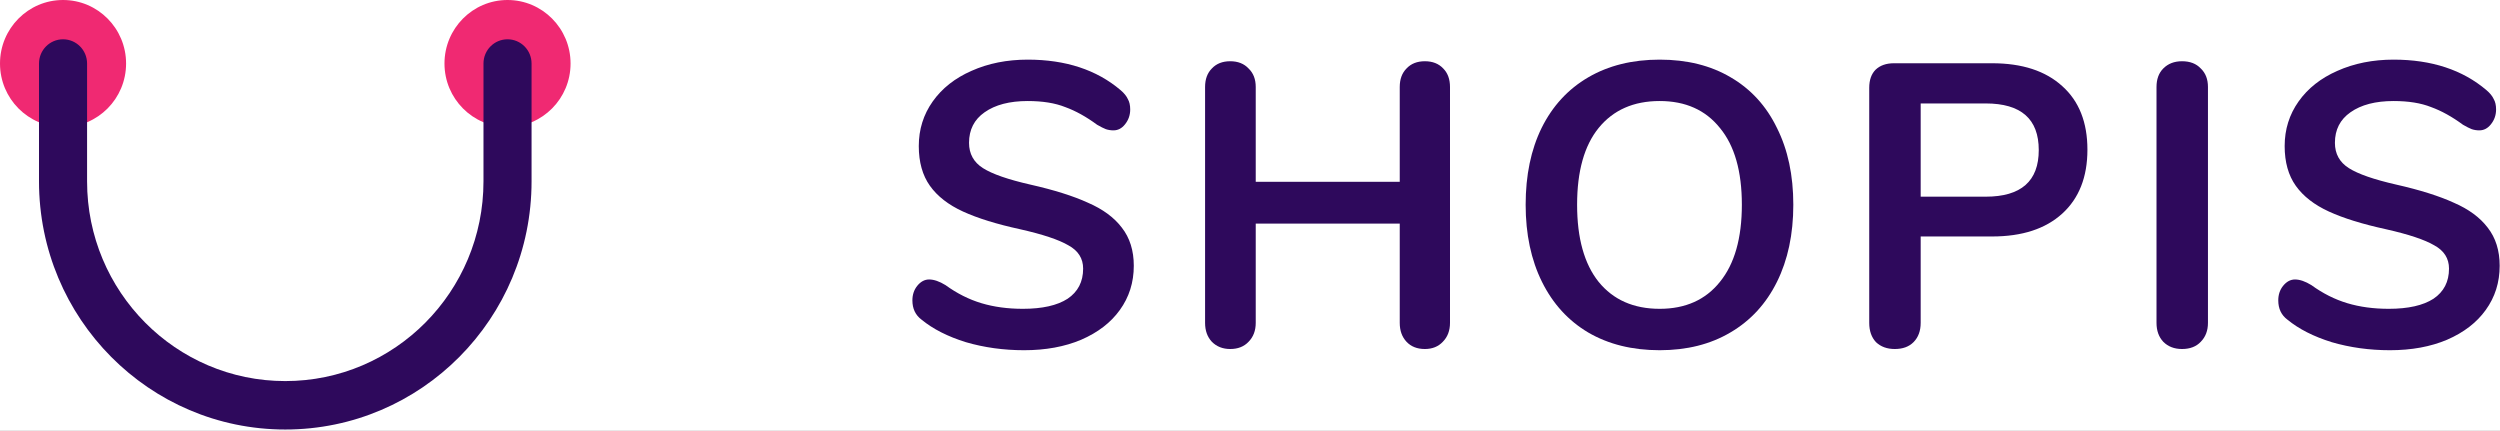 <?xml version="1.0" encoding="UTF-8"?>
<svg width="360px" height="62px" viewBox="0 0 360 62" version="1.1" xmlns="http://www.w3.org/2000/svg" xmlns:xlink="http://www.w3.org/1999/xlink">
    <rect x="0" y="0" width="360" height="62" fill="#333333" stroke="none"/>
    <g id="Logo" stroke="none" stroke-width="1" fill="none" fill-rule="evenodd">
        <g id="A" transform="translate(-157, -164)" fill="#FFFFFF" fill-rule="nonzero">
            <rect id="Rectangle" x="0" y="0" width="8840" height="6338" rx="200.016"></rect>
        </g>
        <g transform="translate(0, -33)">
            <rect id="Rectangle" fill="#FFFFFF" x="-8" y="-7" width="375" height="145"></rect>
            <g transform="translate(0, 33)">
                <ellipse id="Oval" fill="#F02972" fill-rule="nonzero" cx="9.078" cy="9.146" rx="9.078" ry="9.146"></ellipse>
                <ellipse id="Oval" fill="#F02972" fill-rule="nonzero" cx="73.083" cy="9.146" rx="9.078" ry="9.146"></ellipse>
                <path d="M9.078,5.658 C10.99,5.658 12.539,7.219 12.539,9.146 L12.539,26.119 C12.539,42 25.318,54.875 41.08,54.875 C56.843,54.875 69.621,42 69.621,26.119 L69.621,9.146 C69.621,7.219 71.171,5.658 73.083,5.658 C74.995,5.658 76.545,7.219 76.545,9.146 L76.545,26.119 C76.545,45.854 60.666,61.85 41.08,61.85 C21.494,61.85 5.616,45.854 5.616,26.119 L5.616,9.146 C5.616,7.219 7.166,5.658 9.078,5.658 Z" id="Path" fill="#2E095C"></path>
                <path d="M147.469,50.431 C144.52,50.431 141.725,50.045 139.083,49.273 C136.478,48.462 134.352,47.382 132.706,46.032 C131.825,45.376 131.385,44.449 131.385,43.254 C131.385,42.444 131.615,41.749 132.074,41.171 C132.572,40.553 133.146,40.244 133.797,40.244 C134.486,40.244 135.272,40.514 136.152,41.055 C137.8,42.251 139.523,43.119 141.323,43.659 C143.123,44.2 145.114,44.469 147.297,44.469 C150.092,44.469 152.237,43.987 153.731,43.022 C155.223,42.019 155.971,40.573 155.971,38.682 C155.971,37.215 155.261,36.096 153.845,35.325 C152.466,34.515 150.149,33.743 146.894,33.01 C143.525,32.277 140.786,31.428 138.68,30.464 C136.574,29.499 134.985,28.265 133.912,26.76 C132.84,25.255 132.305,23.345 132.305,21.03 C132.305,18.638 132.974,16.497 134.314,14.606 C135.655,12.716 137.512,11.25 139.886,10.208 C142.298,9.128 144.998,8.587 147.986,8.587 C153.461,8.587 157.923,10.054 161.371,12.986 C161.868,13.41 162.212,13.835 162.405,14.259 C162.634,14.645 162.749,15.147 162.749,15.764 C162.749,16.574 162.5,17.288 162.001,17.905 C161.543,18.484 160.988,18.773 160.337,18.773 C159.954,18.773 159.589,18.715 159.245,18.6 C158.938,18.484 158.517,18.272 157.981,17.963 C156.411,16.806 154.878,15.957 153.386,15.417 C151.931,14.838 150.131,14.548 147.986,14.548 C145.381,14.548 143.314,15.089 141.781,16.169 C140.289,17.211 139.541,18.677 139.541,20.567 C139.541,22.149 140.212,23.364 141.552,24.213 C142.892,25.062 145.171,25.853 148.388,26.586 C151.797,27.358 154.554,28.226 156.66,29.19 C158.805,30.116 160.432,31.313 161.543,32.779 C162.691,34.245 163.266,36.078 163.266,38.277 C163.266,40.669 162.595,42.791 161.255,44.643 C159.954,46.457 158.095,47.884 155.683,48.926 C153.309,49.929 150.571,50.431 147.469,50.431 Z" id="Path" fill="#2E095C" fill-rule="nonzero"></path>
                <path d="M205.181,8.819 C206.292,8.819 207.172,9.166 207.825,9.861 C208.475,10.517 208.8,11.404 208.8,12.523 L208.8,46.495 C208.8,47.614 208.455,48.52 207.766,49.216 C207.115,49.91 206.254,50.257 205.181,50.257 C204.071,50.257 203.191,49.91 202.54,49.216 C201.888,48.52 201.563,47.614 201.563,46.495 L201.563,32.2 L180.826,32.2 L180.826,46.495 C180.826,47.614 180.481,48.52 179.792,49.216 C179.141,49.91 178.26,50.257 177.149,50.257 C176.077,50.257 175.197,49.91 174.508,49.216 C173.855,48.52 173.531,47.614 173.531,46.495 L173.531,12.523 C173.531,11.404 173.855,10.517 174.508,9.861 C175.158,9.166 176.038,8.819 177.149,8.819 C178.26,8.819 179.141,9.166 179.792,9.861 C180.481,10.517 180.826,11.404 180.826,12.523 L180.826,26.181 L201.563,26.181 L201.563,12.523 C201.563,11.404 201.888,10.517 202.54,9.861 C203.191,9.166 204.071,8.819 205.181,8.819 Z" id="Path" fill="#2E095C" fill-rule="nonzero"></path>
                <path d="M238.994,50.431 C235.049,50.431 231.621,49.581 228.712,47.884 C225.84,46.187 223.618,43.755 222.048,40.591 C220.478,37.428 219.694,33.724 219.694,29.48 C219.694,25.236 220.458,21.551 221.991,18.426 C223.561,15.262 225.801,12.831 228.712,11.134 C231.621,9.436 235.049,8.587 238.994,8.587 C242.938,8.587 246.346,9.436 249.218,11.134 C252.129,12.831 254.351,15.262 255.881,18.426 C257.452,21.551 258.237,25.236 258.237,29.48 C258.237,33.724 257.452,37.428 255.881,40.591 C254.312,43.755 252.072,46.187 249.161,47.884 C246.289,49.581 242.9,50.431 238.994,50.431 Z M238.994,44.469 C242.709,44.469 245.6,43.177 247.668,40.591 C249.774,38.006 250.828,34.303 250.828,29.48 C250.828,24.657 249.774,20.972 247.668,18.426 C245.6,15.841 242.709,14.548 238.994,14.548 C235.241,14.548 232.311,15.841 230.205,18.426 C228.137,20.972 227.103,24.657 227.103,29.48 C227.103,34.303 228.137,38.006 230.205,40.591 C232.311,43.177 235.241,44.469 238.994,44.469 Z" id="Shape" fill="#2E095C" fill-rule="nonzero"></path>
                <path d="M272.845,50.257 C271.734,50.257 270.834,49.929 270.145,49.273 C269.494,48.579 269.169,47.652 269.169,46.495 L269.169,12.639 C269.169,11.52 269.475,10.652 270.088,10.034 C270.738,9.417 271.62,9.108 272.731,9.108 L286.861,9.108 C291.188,9.108 294.558,10.208 296.971,12.407 C299.383,14.568 300.589,17.616 300.589,21.551 C300.589,25.487 299.383,28.554 296.971,30.753 C294.558,32.952 291.188,34.052 286.861,34.052 L276.578,34.052 L276.578,46.495 C276.578,47.652 276.234,48.579 275.545,49.273 C274.894,49.929 273.994,50.257 272.845,50.257 Z M285.941,28.322 C291.035,28.322 293.581,26.085 293.581,21.609 C293.581,17.133 291.035,14.896 285.941,14.896 L276.578,14.896 L276.578,28.322 L285.941,28.322 Z" id="Shape" fill="#2E095C" fill-rule="nonzero"></path>
                <path d="M314.212,50.257 C313.101,50.257 312.203,49.91 311.512,49.216 C310.861,48.52 310.537,47.614 310.537,46.495 L310.537,12.523 C310.537,11.404 310.861,10.517 311.512,9.861 C312.203,9.166 313.101,8.819 314.212,8.819 C315.361,8.819 316.261,9.166 316.912,9.861 C317.601,10.517 317.946,11.404 317.946,12.523 L317.946,46.495 C317.946,47.614 317.601,48.52 316.912,49.216 C316.261,49.91 315.361,50.257 314.212,50.257 Z" id="Path" fill="#2E095C" fill-rule="nonzero"></path>
                <path d="M344.155,50.431 C341.206,50.431 338.411,50.045 335.768,49.273 C333.165,48.462 331.038,47.382 329.392,46.032 C328.511,45.376 328.071,44.449 328.071,43.254 C328.071,42.444 328.3,41.749 328.76,41.171 C329.258,40.553 329.832,40.244 330.483,40.244 C331.172,40.244 331.958,40.514 332.838,41.055 C334.485,42.251 336.209,43.119 338.009,43.659 C339.808,44.2 341.8,44.469 343.983,44.469 C346.778,44.469 348.923,43.987 350.417,43.022 C351.909,42.019 352.657,40.573 352.657,38.682 C352.657,37.215 351.948,36.096 350.531,35.325 C349.152,34.515 346.835,33.743 343.58,33.01 C340.211,32.277 337.472,31.428 335.366,30.464 C333.26,29.499 331.671,28.265 330.598,26.76 C329.526,25.255 328.991,23.345 328.991,21.03 C328.991,18.638 329.66,16.497 331,14.606 C332.341,12.716 334.198,11.25 336.572,10.208 C338.985,9.128 341.685,8.587 344.672,8.587 C350.148,8.587 354.609,10.054 358.055,12.986 C358.554,13.41 358.898,13.835 359.091,14.259 C359.32,14.645 359.435,15.147 359.435,15.764 C359.435,16.574 359.186,17.288 358.688,17.905 C358.228,18.484 357.674,18.773 357.021,18.773 C356.638,18.773 356.275,18.715 355.931,18.6 C355.625,18.484 355.203,18.272 354.668,17.963 C353.097,16.806 351.565,15.957 350.072,15.417 C348.617,14.838 346.817,14.548 344.672,14.548 C342.068,14.548 340,15.089 338.468,16.169 C336.974,17.211 336.228,18.677 336.228,20.567 C336.228,22.149 336.898,23.364 338.238,24.213 C339.578,25.062 341.857,25.853 345.074,26.586 C348.481,27.358 351.24,28.226 353.346,29.19 C355.491,30.116 357.118,31.313 358.228,32.779 C359.377,34.245 359.952,36.078 359.952,38.277 C359.952,40.669 359.281,42.791 357.941,44.643 C356.638,46.457 354.781,47.884 352.369,48.926 C349.995,49.929 347.257,50.431 344.155,50.431 Z" id="Path" fill="#2E095C" fill-rule="nonzero"></path>
            </g>
        </g>
    </g>
</svg>
